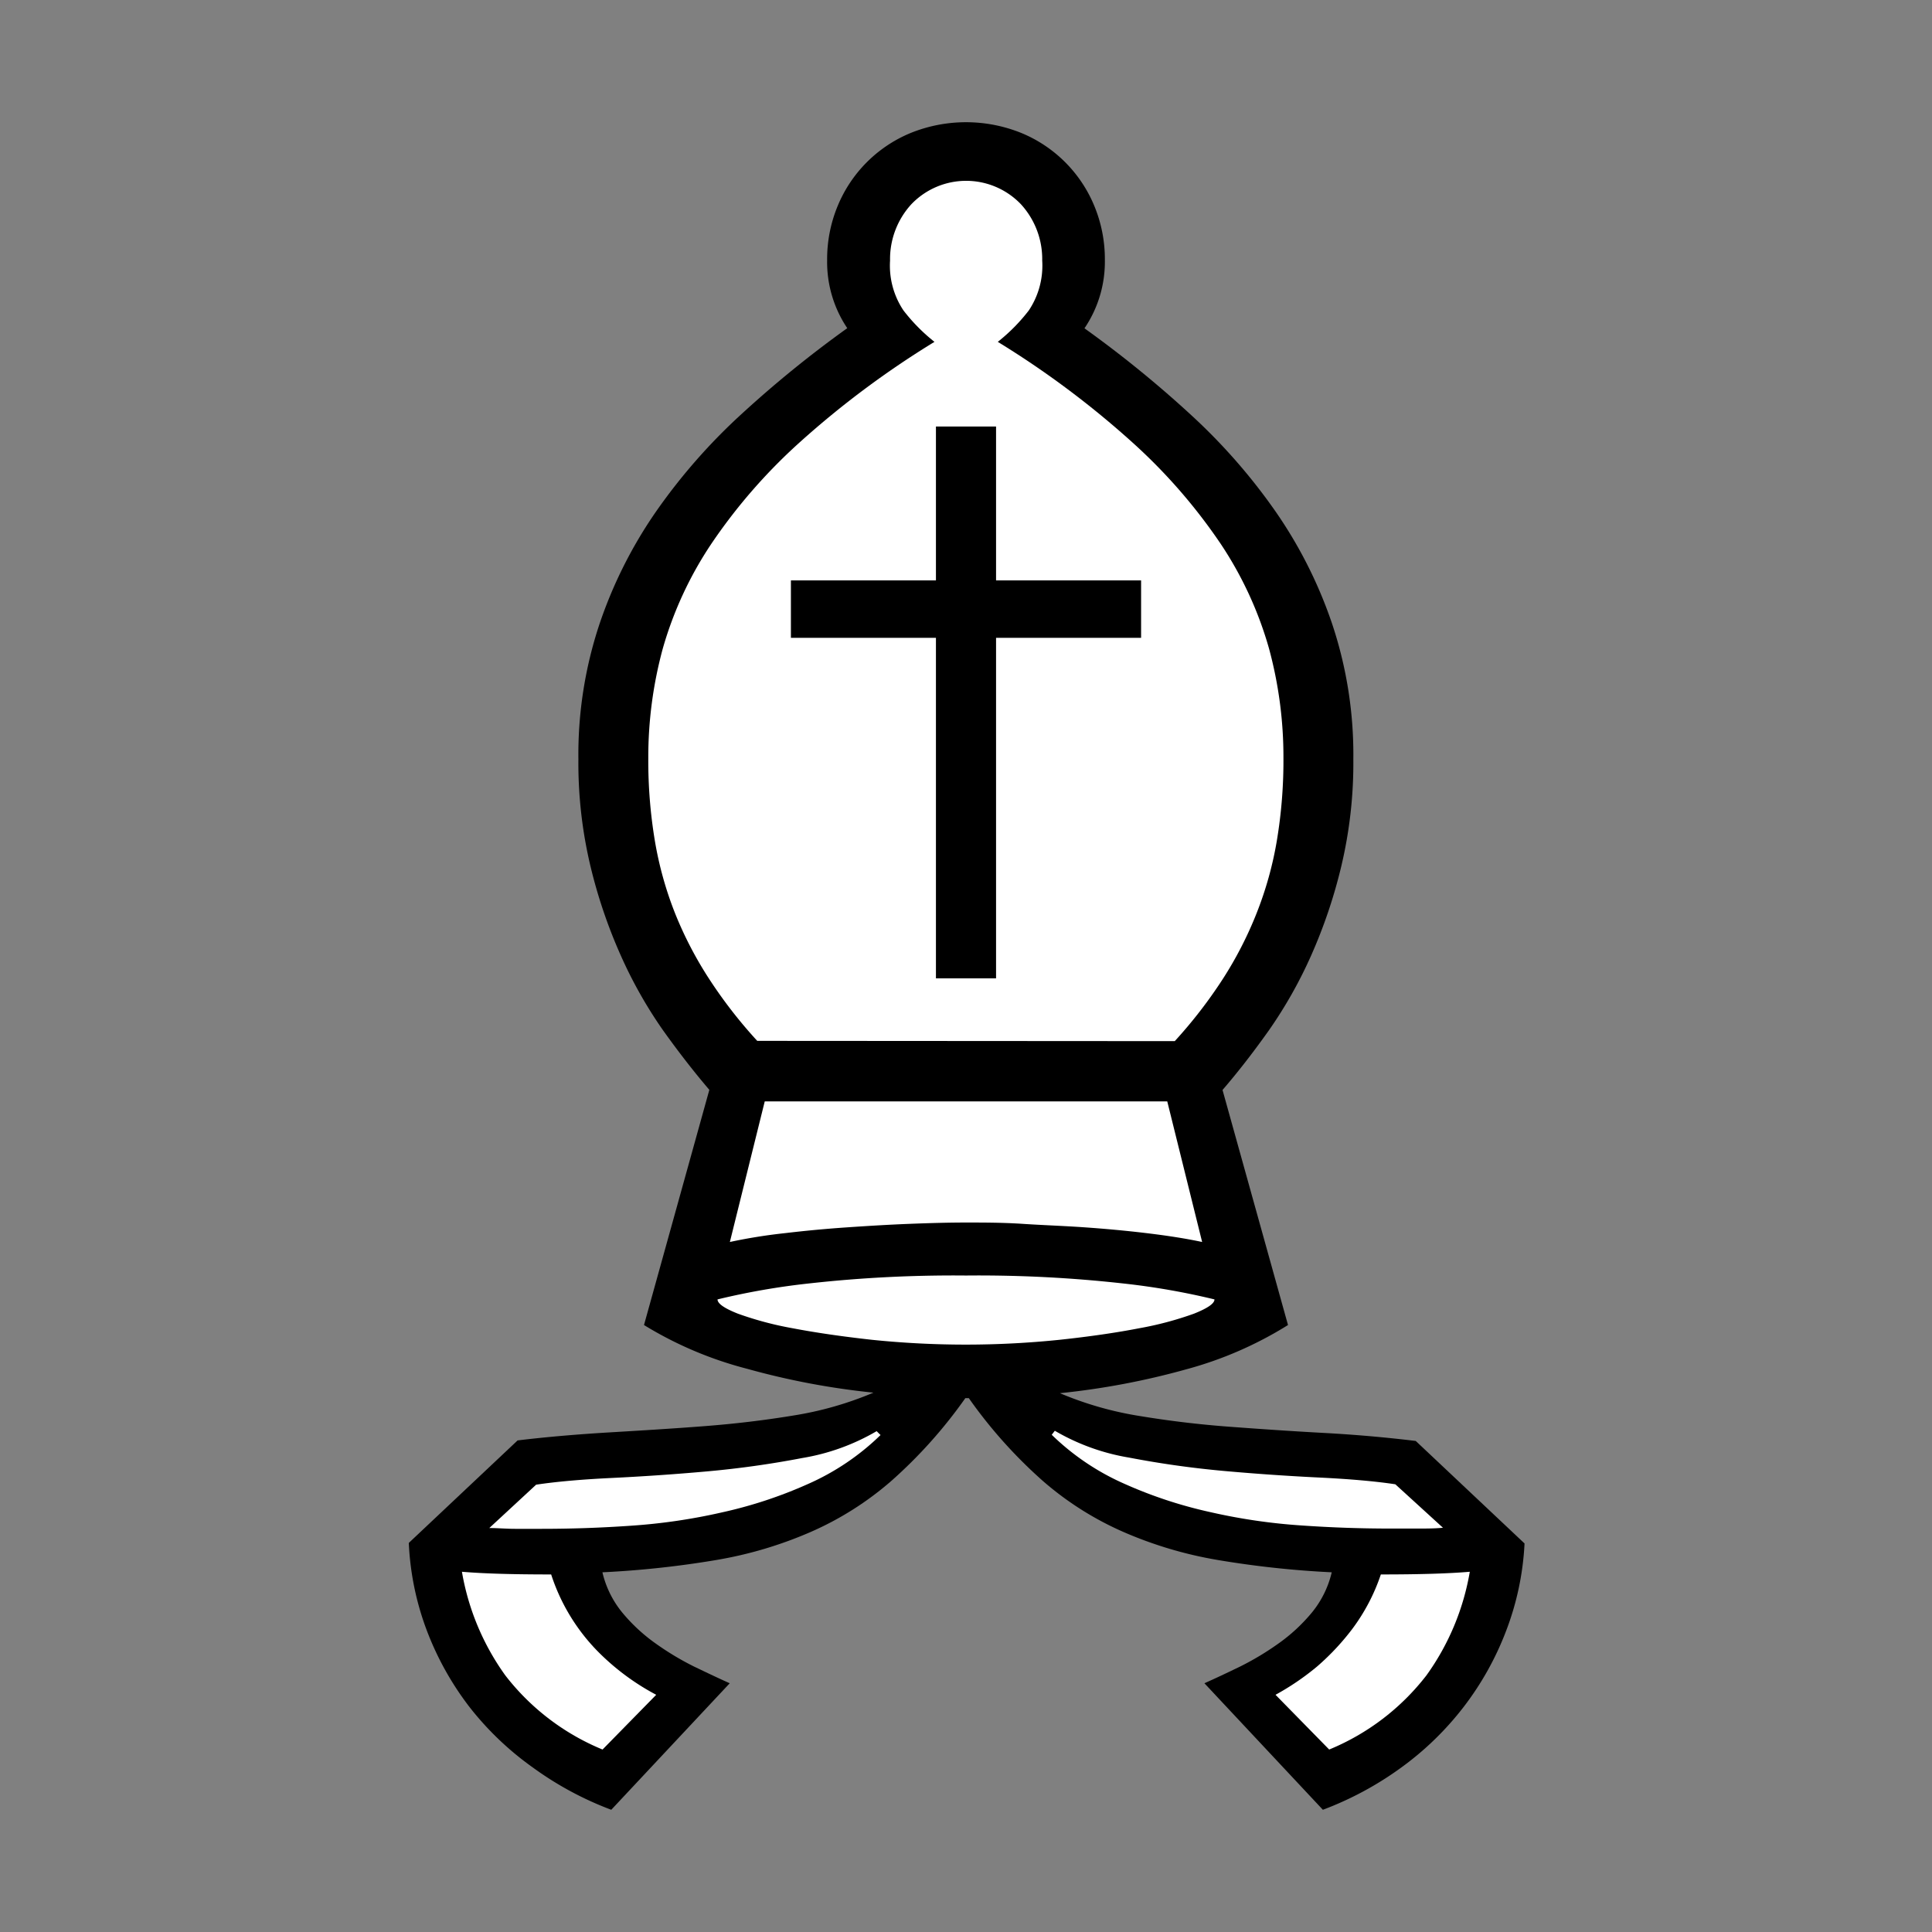 <svg xmlns="http://www.w3.org/2000/svg" width="144" height="144" viewBox="0 0 144 144">
  <rect x="0" y="0" width="144" height="144" fill="#808080" stroke="none"/>
  <g>
    <path d="M61.65,19.4a10.35,10.35,0,0,1,.79-4.06,10,10,0,0,1,5.44-5.43,11,11,0,0,1,8.24,0,10,10,0,0,1,5.44,5.43,10.35,10.35,0,0,1,.79,4.06,8.83,8.83,0,0,1-1.52,5.07,83.78,83.78,0,0,1,7.88,6.4,43.68,43.68,0,0,1,6.36,7.25,33.46,33.46,0,0,1,4.25,8.47,30.78,30.78,0,0,1,1.55,10,33.23,33.23,0,0,1-.89,7.94,38.11,38.11,0,0,1-2.27,6.72,33.32,33.32,0,0,1-3.13,5.54q-1.76,2.48-3.46,4.45L96,98.76a28.13,28.13,0,0,1-7.58,3.3A56.19,56.19,0,0,1,79,103.84a25.57,25.57,0,0,0,6,1.71c2.13.35,4.34.62,6.63.79s4.6.33,7,.46,4.65.33,6.89.6l8.11,7.64a21.08,21.08,0,0,1-1.39,6.56,22.28,22.28,0,0,1-3.16,5.64,22.61,22.61,0,0,1-4.65,4.51,24.61,24.61,0,0,1-5.83,3.14l-8.83-9.43c.79-.35,1.68-.77,2.67-1.25a21.05,21.05,0,0,0,2.86-1.72,12.88,12.88,0,0,0,2.48-2.3,7.39,7.39,0,0,0,1.48-3,71.81,71.81,0,0,1-8.51-.92,30.13,30.13,0,0,1-7-2.08,23.44,23.44,0,0,1-6-3.79,35.53,35.53,0,0,1-5.54-6.19h-.26a35.53,35.53,0,0,1-5.54,6.19,23.44,23.44,0,0,1-6,3.79,30.13,30.13,0,0,1-7,2.08,71.81,71.81,0,0,1-8.51.92,7.39,7.39,0,0,0,1.48,3,12.88,12.88,0,0,0,2.48,2.3,21.05,21.05,0,0,0,2.86,1.72c1,.48,1.88.9,2.67,1.25l-8.83,9.43a24.61,24.61,0,0,1-5.83-3.14A22.61,22.61,0,0,1,35,127.24a22.28,22.28,0,0,1-3.16-5.64A21.08,21.08,0,0,1,30.47,115l8.11-7.64c2.24-.27,4.54-.46,6.89-.6s4.67-.28,7-.46,4.5-.44,6.63-.79a25.57,25.57,0,0,0,6-1.71,56.19,56.19,0,0,1-9.42-1.78A28.13,28.13,0,0,1,48,98.76l4.87-17.53q-1.71-2-3.46-4.45a33.32,33.32,0,0,1-3.13-5.54A38.11,38.11,0,0,1,44,64.52a33.23,33.23,0,0,1-.89-7.94,30.78,30.78,0,0,1,1.55-10,33.46,33.46,0,0,1,4.25-8.47,43.68,43.68,0,0,1,6.36-7.25,83.78,83.78,0,0,1,7.88-6.4A8.83,8.83,0,0,1,61.65,19.4Z"/>
    <path d="M41.08,117.35c-2.81,0-5-.06-6.65-.2a18.55,18.55,0,0,0,3.23,7.72,17.63,17.63,0,0,0,7.25,5.53l4-4.08a17.92,17.92,0,0,1-4.35-3.23A14.61,14.61,0,0,1,41.08,117.35Z" style="fill: #fff"/>
    <path d="M65.34,106.67a16.19,16.19,0,0,1-5.53,2,71.41,71.41,0,0,1-7.12,1c-2.46.22-4.84.38-7.12.49s-4.16.28-5.61.5l-3.49,3.23c.62,0,1.25.06,1.91.06h2c2.11,0,4.32-.07,6.62-.23a43.41,43.41,0,0,0,6.83-1,33,33,0,0,0,6.39-2.11,18.36,18.36,0,0,0,5.41-3.65Z" style="fill: #fff"/>
    <path d="M87.56,77.6A35.17,35.17,0,0,0,91.12,73a28.16,28.16,0,0,0,2.53-4.91,26.62,26.62,0,0,0,1.52-5.44,36.19,36.19,0,0,0,.49-6.16,30.84,30.84,0,0,0-1.08-8.17A27.64,27.64,0,0,0,91,40.56,41.26,41.26,0,0,0,84.43,33a68,68,0,0,0-10.06-7.52,13.45,13.45,0,0,0,2.31-2.34,6,6,0,0,0,1-3.72,6.05,6.05,0,0,0-1.58-4.19,5.65,5.65,0,0,0-8.18,0,6.05,6.05,0,0,0-1.58,4.19,6,6,0,0,0,1,3.72,13.45,13.45,0,0,0,2.31,2.34A68,68,0,0,0,59.57,33,41.26,41.26,0,0,0,53,40.56a27.64,27.64,0,0,0-3.6,7.78,30.84,30.84,0,0,0-1.08,8.17,36.19,36.19,0,0,0,.49,6.16,26.62,26.62,0,0,0,1.52,5.44A28.16,28.16,0,0,0,52.88,73a35.17,35.17,0,0,0,3.56,4.58Z" style="fill: #fff"/>
    <path d="M90.52,96.85a53.39,53.39,0,0,0-6.82-1.19A97.34,97.34,0,0,0,72,95.07a97.34,97.34,0,0,0-11.7.59,53.39,53.39,0,0,0-6.82,1.19c0,.31.5.66,1.51,1.06A24.9,24.9,0,0,0,59.08,99q2.56.49,5.9.86a68.33,68.33,0,0,0,14,0q3.36-.36,5.93-.86A24.9,24.9,0,0,0,89,97.91C90,97.51,90.52,97.16,90.52,96.85Z" style="fill: #fff"/>
    <path d="M72,91.12c1.32,0,2.74,0,4.25.1s3.06.15,4.62.26,3.08.25,4.58.43,2.88.39,4.15.66L87,82.09H57L54.4,92.57a40.06,40.06,0,0,1,4.12-.66c1.52-.18,3-.32,4.61-.43s3.1-.2,4.62-.26S70.68,91.12,72,91.12Z" style="fill: #fff"/>
    <polygon points="85.05 43.26 85.05 47.54 74.24 47.54 74.24 72.92 69.76 72.92 69.76 47.54 58.95 47.54 58.95 43.26 69.76 43.26 69.76 31.79 74.24 31.79 74.24 43.26 85.05 43.26"/>
    <path d="M78.39,106.94a18.36,18.36,0,0,0,5.41,3.65,33,33,0,0,0,6.39,2.11,43.41,43.41,0,0,0,6.83,1c2.3.16,4.51.23,6.62.23h2c.66,0,1.29,0,1.91-.06L104,110.63q-2.17-.33-5.61-.5c-2.28-.11-4.66-.27-7.12-.49a71.41,71.41,0,0,1-7.12-1,16.19,16.19,0,0,1-5.53-2Z" style="fill: #fff"/>
    <path d="M102.92,117.35a14.44,14.44,0,0,1-2.15,4.09,18.41,18.41,0,0,1-2.6,2.77,19.32,19.32,0,0,1-3.1,2.11l4,4.08a17.63,17.63,0,0,0,7.25-5.53,18.55,18.55,0,0,0,3.23-7.72C107.9,117.29,105.68,117.35,102.92,117.35Z" style="fill: #fff"/>
  </g>
</svg>
